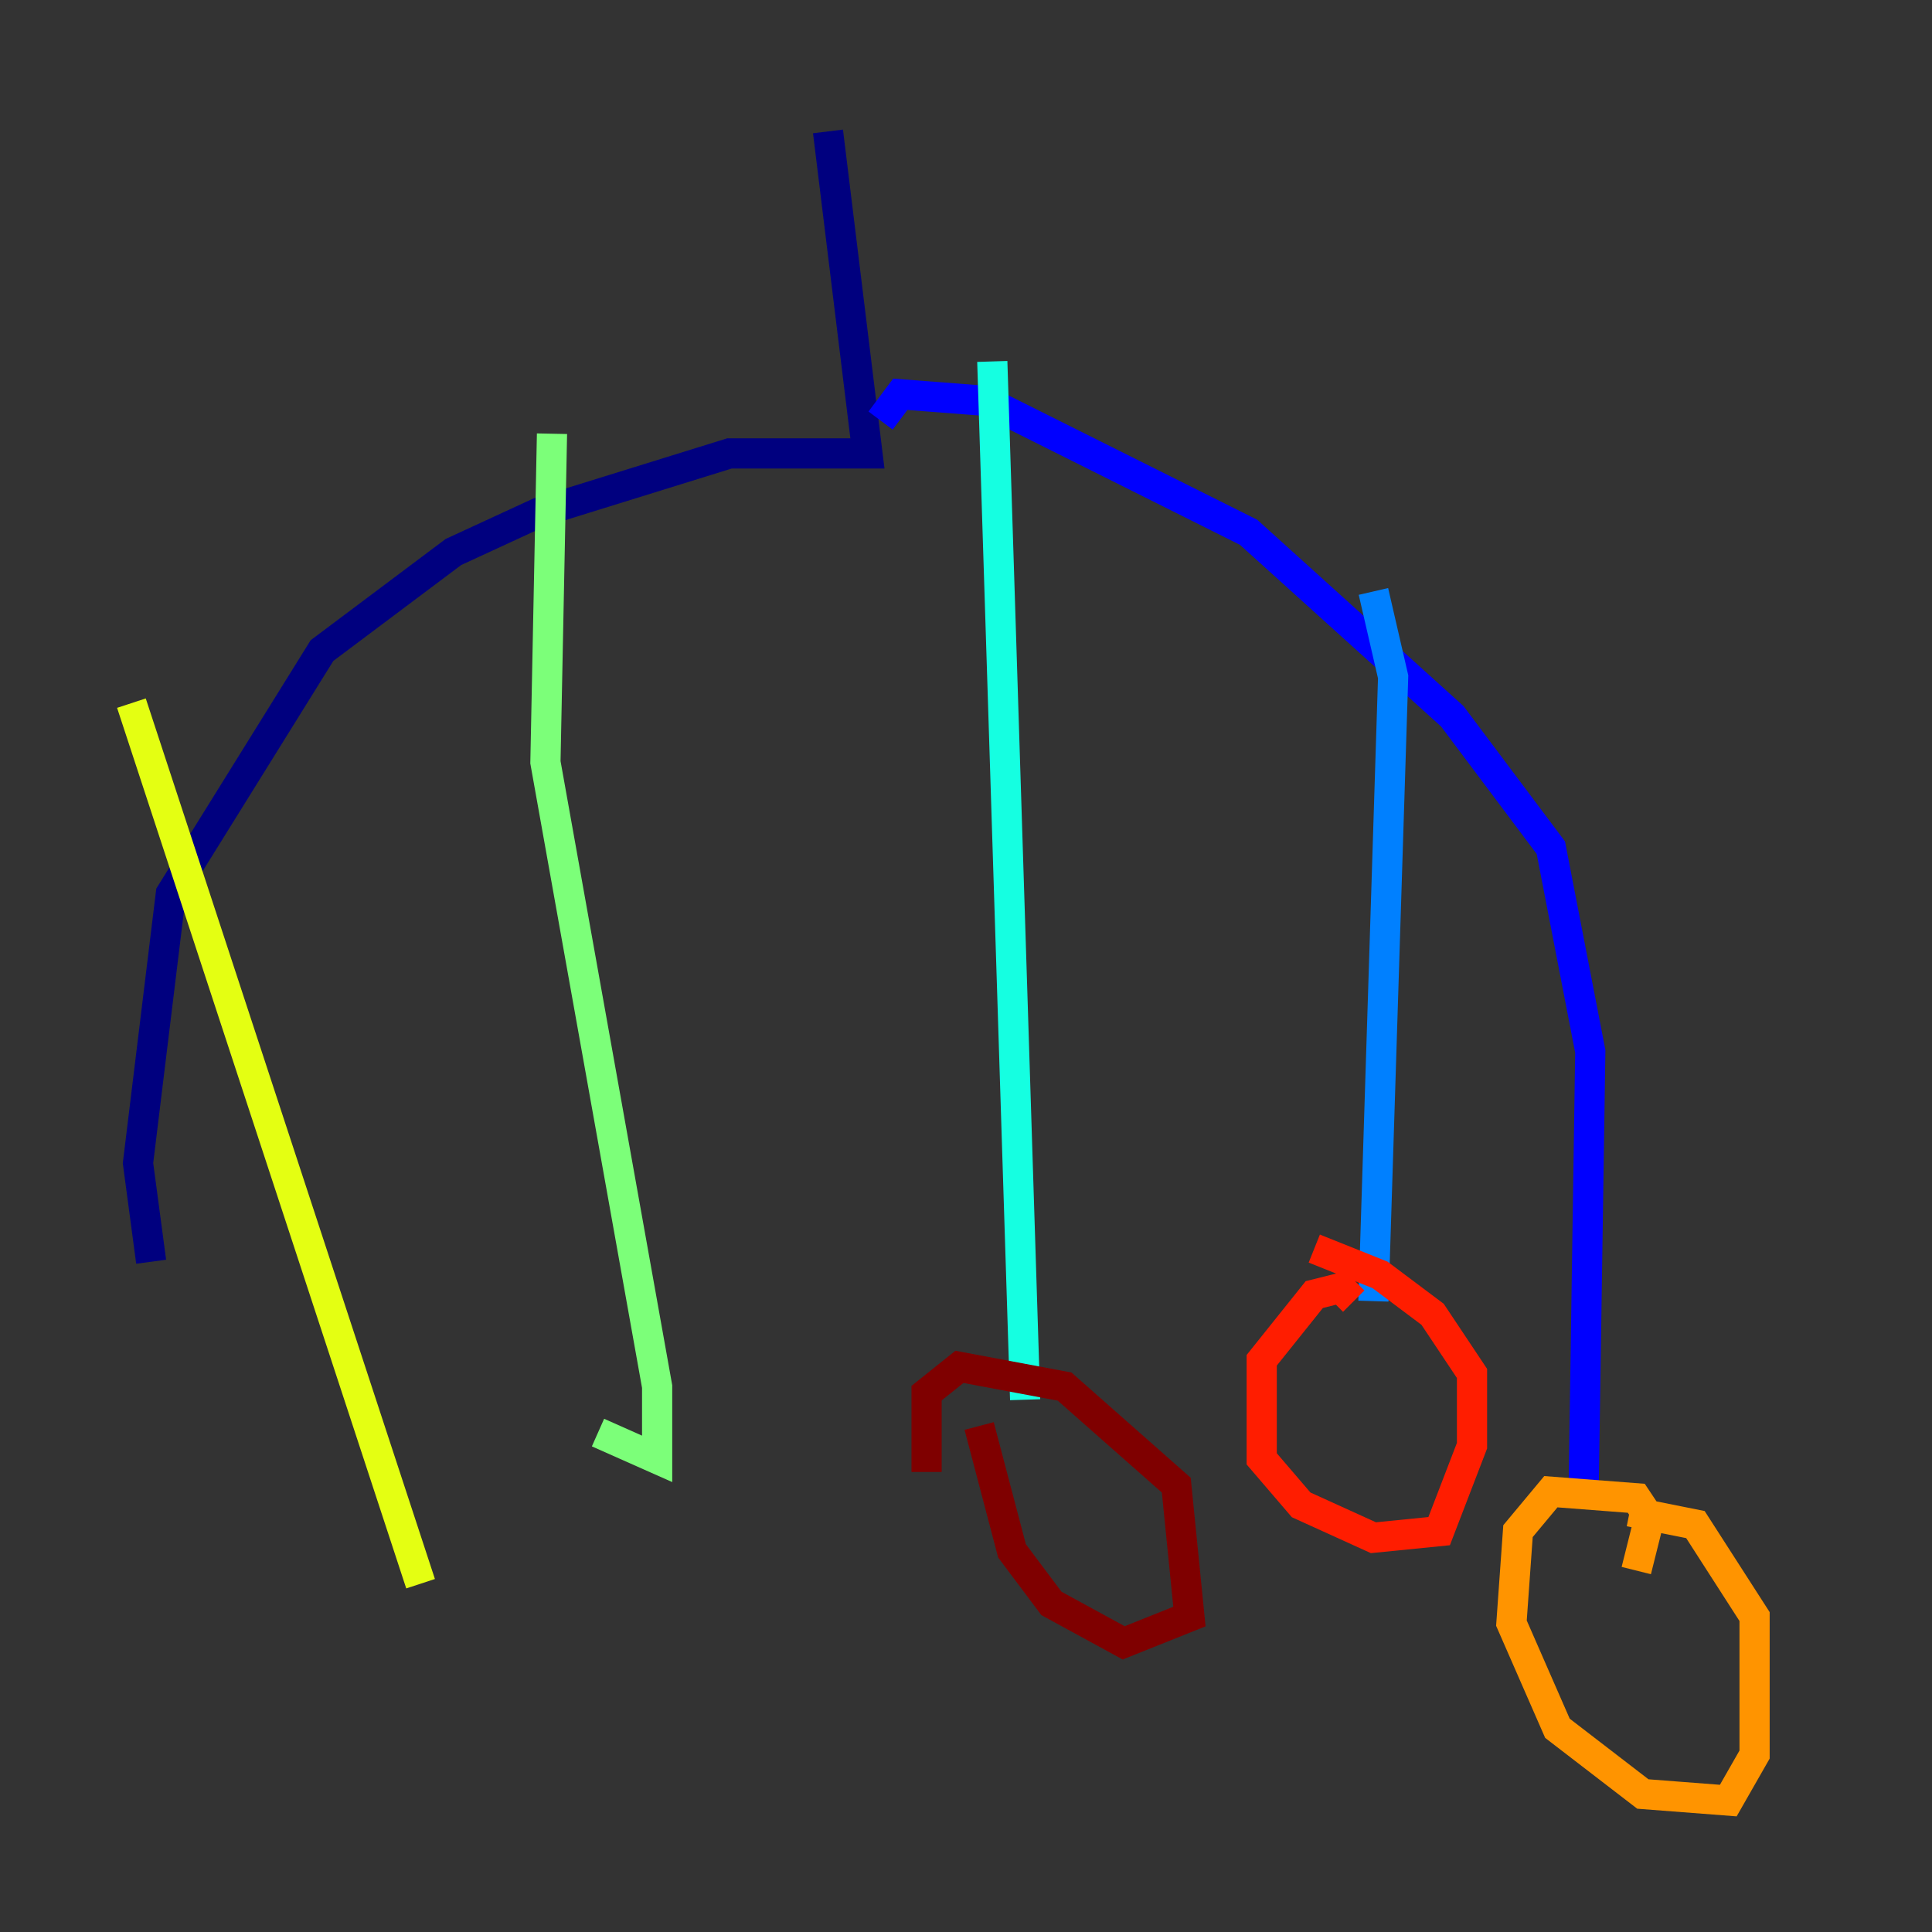 <?xml version="1.0" encoding="utf-8" ?>
<svg baseProfile="tiny" height="128" version="1.2" viewBox="0,0,128,128" width="128" xmlns="http://www.w3.org/2000/svg" xmlns:ev="http://www.w3.org/2001/xml-events" xmlns:xlink="http://www.w3.org/1999/xlink"><rect x="0" y="0" width="128" height="128" fill="#333333" stroke="none"/><defs /><polyline fill="none" points="54.857,8.707 57.469,30.041 48.327,30.041 35.701,33.959 30.041,36.571 21.333,43.102 11.32,59.211 9.143,77.061 10.014,83.592" stroke="#00007f" stroke-width="2" /><polyline fill="none" points="58.34,27.864 59.646,26.122 65.306,26.558 82.721,35.265 96.218,47.456 102.748,56.163 105.361,69.66 104.925,98.395" stroke="#0000ff" stroke-width="2" /><polyline fill="none" points="90.993,39.184 92.299,44.843 90.993,86.204" stroke="#0080ff" stroke-width="2" /><polyline fill="none" points="65.742,23.946 67.918,92.735" stroke="#15ffe1" stroke-width="2" /><polyline fill="none" points="36.571,28.735 36.136,50.503 43.537,91.864 43.537,96.653 39.619,94.912" stroke="#7cff79" stroke-width="2" /><polyline fill="none" points="8.707,46.585 27.864,104.925" stroke="#e4ff12" stroke-width="2" /><polyline fill="none" points="108.408,104.054 109.279,100.571 108.408,99.265 102.748,98.83 100.571,101.442 100.136,107.537 103.184,114.503 108.844,118.857 114.503,119.293 116.245,116.245 116.245,107.102 112.326,101.007 107.973,100.136" stroke="#ff9400" stroke-width="2" /><polyline fill="none" points="89.687,86.204 88.816,85.333 87.075,85.769 83.592,90.122 83.592,96.653 86.204,99.701 90.993,101.878 95.347,101.442 97.524,95.782 97.524,90.993 94.912,87.075 91.429,84.463 87.075,82.721" stroke="#ff1d00" stroke-width="2" /><polyline fill="none" points="64.871,94.476 67.048,102.748 69.66,106.231 74.449,108.844 78.803,107.102 77.932,98.395 70.531,91.864 63.565,90.558 61.388,92.299 61.388,97.524" stroke="#7f0000" stroke-width="2" /></svg>
